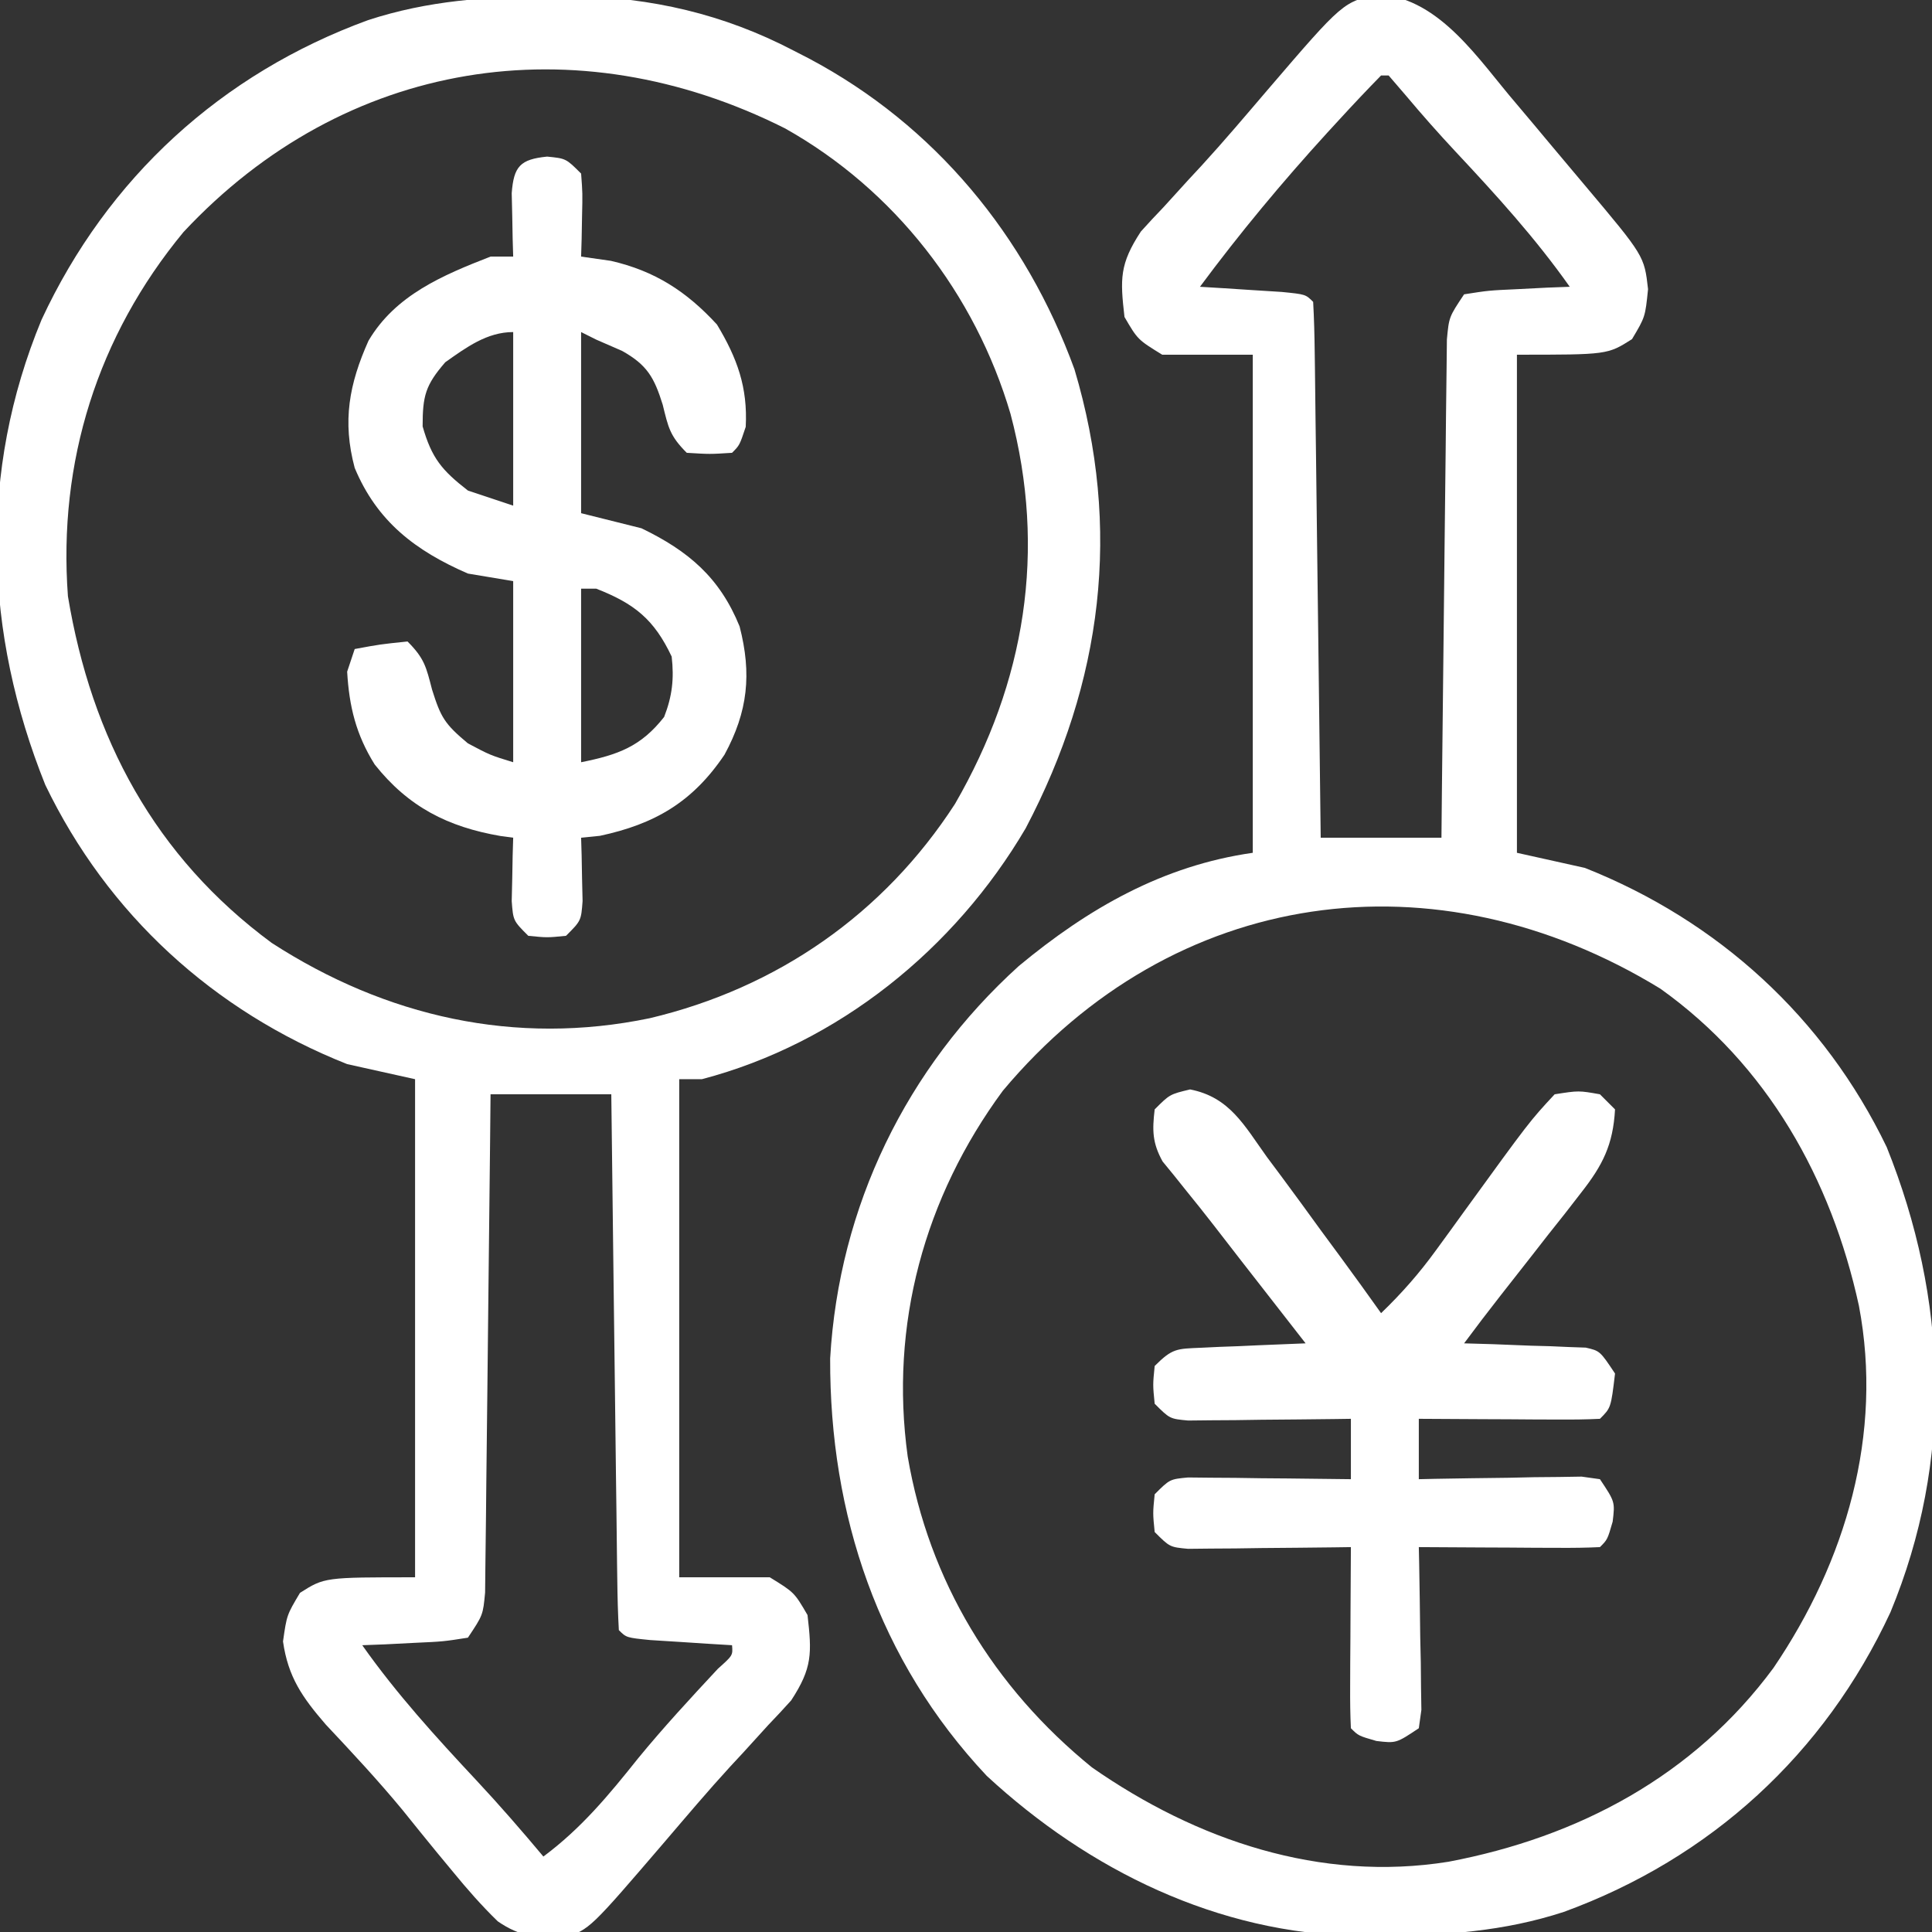 <?xml version="1.0" encoding="UTF-8"?>
<svg version="1.1" xmlns="http://www.w3.org/2000/svg" width="256" height="256">
<rect width="100%" height="100%" fill="#333333" stroke="none"/>
<path d="M0 0 C8.076 0.632 13.157 8.734 18.062 14.438 C19.606 16.262 21.14 18.093 22.669 19.929 C24.154 21.71 25.648 23.483 27.145 25.254 C35.064 34.662 35.064 34.662 35.562 39.062 C35.188 42.75 35.188 42.75 33.438 45.688 C30.188 47.75 30.188 47.75 18.188 47.75 C18.188 69.53 18.188 91.31 18.188 113.75 C21.157 114.41 24.128 115.07 27.188 115.75 C44.861 122.761 58.915 135.58 67.188 152.75 C75.273 172.889 76.044 194.214 67.68 214.387 C58.937 233.194 43.839 246.987 24.411 254.085 C16.445 256.687 8.663 257.201 0.312 257.25 C-0.721 257.256 -1.755 257.263 -2.82 257.27 C-21.432 256.959 -38.532 248.573 -52.062 236.062 C-66.433 220.78 -72.882 201.449 -72.812 180.75 C-71.65 160.619 -62.726 142.249 -47.812 128.75 C-38.589 121.097 -28.731 115.453 -16.812 113.75 C-16.812 91.97 -16.812 70.19 -16.812 47.75 C-20.773 47.75 -24.733 47.75 -28.812 47.75 C-32.062 45.75 -32.062 45.75 -33.812 42.75 C-34.393 37.693 -34.466 35.749 -31.645 31.434 C-30.658 30.334 -29.65 29.252 -28.625 28.188 C-27.526 26.98 -26.427 25.771 -25.328 24.562 C-24.753 23.942 -24.177 23.322 -23.584 22.684 C-20.598 19.424 -17.747 16.048 -14.875 12.688 C-4.805 0.945 -4.805 0.945 0 0 Z M0.188 10.75 C-1.684 12.661 -3.507 14.591 -5.312 16.562 C-5.851 17.148 -6.389 17.733 -6.943 18.336 C-12.903 24.868 -18.545 31.645 -23.812 38.75 C-22.314 38.841 -22.314 38.841 -20.785 38.934 C-19.495 39.017 -18.204 39.101 -16.875 39.188 C-14.943 39.309 -14.943 39.309 -12.973 39.434 C-9.812 39.75 -9.812 39.75 -8.812 40.75 C-8.688 42.958 -8.634 45.17 -8.607 47.381 C-8.597 48.074 -8.587 48.766 -8.577 49.48 C-8.545 51.78 -8.521 54.079 -8.496 56.379 C-8.476 57.969 -8.455 59.56 -8.433 61.15 C-8.378 65.344 -8.328 69.538 -8.28 73.732 C-8.23 78.008 -8.174 82.284 -8.119 86.561 C-8.011 94.957 -7.911 103.353 -7.812 111.75 C-2.533 111.75 2.748 111.75 8.188 111.75 C8.207 109.675 8.227 107.601 8.248 105.464 C8.314 98.614 8.392 91.765 8.475 84.916 C8.525 80.763 8.571 76.61 8.609 72.456 C8.646 68.449 8.693 64.442 8.746 60.435 C8.764 58.905 8.779 57.376 8.791 55.846 C8.808 53.705 8.837 51.565 8.869 49.425 C8.882 48.205 8.895 46.986 8.909 45.73 C9.188 42.75 9.188 42.75 11.188 39.75 C14.445 39.238 14.445 39.238 18.312 39.062 C19.594 38.997 20.875 38.931 22.195 38.863 C23.676 38.807 23.676 38.807 25.188 38.75 C20.622 32.282 15.441 26.595 10.043 20.828 C7.793 18.42 5.62 15.963 3.5 13.438 C2.737 12.551 1.974 11.664 1.188 10.75 C0.858 10.75 0.527 10.75 0.188 10.75 Z M-49.941 145.293 C-60.331 159.408 -64.952 176.308 -62.536 193.748 C-59.721 210.246 -51.158 224.35 -38.125 234.938 C-24.266 244.597 -7.882 250.162 9.119 247.441 C26.338 244.179 41.629 236.068 52.188 221.75 C61.763 207.65 66.742 190.785 63.504 173.77 C59.844 156.98 51.394 141.878 37.188 131.75 C7.477 113.574 -27.276 118.219 -49.941 145.293 Z " fill="#FFFFFF" transform="translate(182.812,-0.75)"/>
<path d="M0 0 C1.025 -0.006 2.05 -0.013 3.107 -0.02 C13.484 0.154 23.102 2.376 32.312 7.188 C32.991 7.536 33.669 7.885 34.367 8.245 C51.068 17.101 63.11 31.747 69.562 49.438 C75.861 70.543 73.283 90.892 63.098 110.246 C53.696 126.262 38.26 138.76 20.188 143.5 C19.198 143.5 18.207 143.5 17.188 143.5 C17.188 165.28 17.188 187.06 17.188 209.5 C21.148 209.5 25.108 209.5 29.188 209.5 C32.438 211.5 32.438 211.5 34.188 214.5 C34.768 219.557 34.841 221.501 32.02 225.816 C31.033 226.916 30.025 227.998 29 229.062 C27.901 230.27 26.802 231.479 25.703 232.688 C25.128 233.308 24.552 233.928 23.959 234.566 C20.973 237.826 18.122 241.202 15.25 244.562 C5.372 256.081 5.372 256.081 2.012 257.27 C-1.521 257.341 -3.898 257.133 -6.855 255.086 C-9.008 252.998 -10.912 250.819 -12.812 248.5 C-13.521 247.644 -14.23 246.788 -14.961 245.906 C-16.463 244.072 -17.955 242.229 -19.438 240.379 C-22.688 236.439 -26.15 232.729 -29.648 229.008 C-32.748 225.415 -34.637 222.732 -35.312 218 C-34.812 214.5 -34.812 214.5 -33.062 211.562 C-29.812 209.5 -29.812 209.5 -17.812 209.5 C-17.812 187.72 -17.812 165.94 -17.812 143.5 C-20.782 142.84 -23.753 142.18 -26.812 141.5 C-44.486 134.489 -58.54 121.67 -66.812 104.5 C-74.898 84.361 -75.669 63.036 -67.305 42.863 C-58.562 24.056 -43.464 10.264 -24.036 3.165 C-16.091 0.57 -8.329 0.049 0 0 Z M-48.5 31.25 C-59.893 45.035 -65.13 61.717 -63.812 79.5 C-60.694 98.306 -52.285 114.024 -36.812 125.438 C-21.681 135.232 -4.516 139.119 13.277 135.42 C30.142 131.423 44.286 121.612 53.73 107.02 C63.054 90.898 65.888 73.451 61.088 55.349 C56.406 39.44 45.72 25.641 31.188 17.5 C3.493 3.588 -27.102 8.331 -48.5 31.25 Z M-7.812 145.5 C-7.832 147.575 -7.852 149.649 -7.873 151.786 C-7.939 158.636 -8.017 165.485 -8.1 172.334 C-8.15 176.487 -8.196 180.64 -8.234 184.794 C-8.271 188.801 -8.318 192.808 -8.371 196.815 C-8.389 198.345 -8.404 199.874 -8.416 201.404 C-8.433 203.545 -8.462 205.685 -8.494 207.825 C-8.507 209.045 -8.52 210.264 -8.534 211.52 C-8.812 214.5 -8.812 214.5 -10.812 217.5 C-14.07 218.012 -14.07 218.012 -17.938 218.188 C-19.219 218.253 -20.5 218.319 -21.82 218.387 C-22.808 218.424 -23.795 218.461 -24.812 218.5 C-20.247 224.967 -15.066 230.653 -9.672 236.422 C-6.613 239.696 -3.689 243.065 -0.812 246.5 C4.207 242.767 7.839 238.379 11.73 233.5 C15.1 229.386 18.694 225.509 22.316 221.617 C24.298 219.846 24.298 219.846 24.188 218.5 C23.188 218.439 22.189 218.379 21.16 218.316 C19.225 218.191 19.225 218.191 17.25 218.062 C15.318 217.941 15.318 217.941 13.348 217.816 C10.188 217.5 10.188 217.5 9.188 216.5 C9.063 214.292 9.009 212.08 8.982 209.869 C8.972 209.176 8.962 208.484 8.952 207.77 C8.92 205.47 8.896 203.171 8.871 200.871 C8.851 199.281 8.83 197.69 8.808 196.1 C8.753 191.906 8.703 187.712 8.655 183.518 C8.605 179.242 8.549 174.966 8.494 170.689 C8.386 162.293 8.286 153.897 8.188 145.5 C2.908 145.5 -2.373 145.5 -7.812 145.5 Z " fill="#FFFFFF" transform="translate(72.812,-0.5)"/>
<path d="M0 0 C2.5 0.25 2.5 0.25 4.5 2.25 C4.695 4.852 4.695 4.852 4.625 7.875 C4.607 8.878 4.589 9.881 4.57 10.914 C4.547 11.685 4.524 12.456 4.5 13.25 C6.449 13.528 6.449 13.528 8.438 13.812 C14.261 15.144 18.465 17.861 22.5 22.25 C25.191 26.72 26.588 30.581 26.312 35.812 C25.5 38.25 25.5 38.25 24.5 39.25 C21.562 39.438 21.562 39.438 18.5 39.25 C16.244 36.994 16.061 35.901 15.312 32.875 C14.189 29.272 13.254 27.608 9.938 25.75 C8.803 25.255 7.669 24.76 6.5 24.25 C5.84 23.92 5.18 23.59 4.5 23.25 C4.5 31.17 4.5 39.09 4.5 47.25 C7.14 47.91 9.78 48.57 12.5 49.25 C18.759 52.276 22.876 55.799 25.5 62.25 C27.125 68.544 26.604 73.537 23.5 79.25 C19.277 85.524 14.274 88.441 7 90 C6.175 90.082 5.35 90.165 4.5 90.25 C4.523 91.021 4.546 91.792 4.57 92.586 C4.588 93.589 4.606 94.592 4.625 95.625 C4.648 96.623 4.671 97.62 4.695 98.648 C4.5 101.25 4.5 101.25 2.5 103.25 C0 103.5 0 103.5 -2.5 103.25 C-4.5 101.25 -4.5 101.25 -4.695 98.648 C-4.672 97.651 -4.649 96.653 -4.625 95.625 C-4.607 94.622 -4.589 93.619 -4.57 92.586 C-4.547 91.815 -4.524 91.044 -4.5 90.25 C-5.057 90.175 -5.614 90.1 -6.188 90.023 C-13.163 88.822 -18.393 86.165 -22.852 80.547 C-25.323 76.599 -26.234 72.859 -26.5 68.25 C-26.17 67.26 -25.84 66.27 -25.5 65.25 C-22.125 64.625 -22.125 64.625 -18.5 64.25 C-16.257 66.493 -16.029 67.621 -15.25 70.625 C-14.094 74.294 -13.6 75.166 -10.5 77.75 C-7.559 79.309 -7.559 79.309 -4.5 80.25 C-4.5 72.33 -4.5 64.41 -4.5 56.25 C-6.48 55.92 -8.46 55.59 -10.5 55.25 C-17.465 52.223 -22.54 48.345 -25.5 41.25 C-27.159 35.057 -26.237 30.133 -23.672 24.398 C-20.104 18.354 -13.847 15.718 -7.5 13.25 C-6.51 13.25 -5.52 13.25 -4.5 13.25 C-4.523 12.479 -4.546 11.708 -4.57 10.914 C-4.588 9.911 -4.606 8.908 -4.625 7.875 C-4.648 6.877 -4.671 5.88 -4.695 4.852 C-4.428 1.287 -3.567 0.357 0 0 Z M-13.5 27.25 C-16.136 30.297 -16.5 31.701 -16.5 35.75 C-15.294 39.969 -13.946 41.57 -10.5 44.25 C-8.52 44.91 -6.54 45.57 -4.5 46.25 C-4.5 38.66 -4.5 31.07 -4.5 23.25 C-7.979 23.25 -10.738 25.298 -13.5 27.25 Z M4.5 57.25 C4.5 64.84 4.5 72.43 4.5 80.25 C9.403 79.269 12.432 78.166 15.5 74.25 C16.573 71.505 16.838 69.175 16.5 66.25 C14.166 61.303 11.555 59.228 6.5 57.25 C5.84 57.25 5.18 57.25 4.5 57.25 Z " fill="#FFFFFF" transform="translate(72.5,20.75)"/>
<path d="M0 0 C5.249 1.024 7.168 4.766 10.18 8.957 C11.095 10.183 11.095 10.183 12.028 11.433 C13.806 13.824 15.558 16.231 17.305 18.645 C18.199 19.86 19.095 21.075 19.992 22.289 C21.782 24.728 23.555 27.177 25.305 29.645 C28.025 27.025 30.368 24.366 32.582 21.309 C33.178 20.491 33.774 19.674 34.389 18.832 C35 17.986 35.612 17.141 36.242 16.27 C44.985 4.217 44.985 4.217 48.305 0.645 C51.492 0.145 51.492 0.145 54.305 0.645 C54.965 1.305 55.625 1.965 56.305 2.645 C56.043 7.336 54.679 10.032 51.812 13.684 C50.755 15.049 50.755 15.049 49.676 16.441 C48.935 17.375 48.193 18.308 47.43 19.27 C46.696 20.211 45.963 21.152 45.207 22.121 C43.843 23.871 42.473 25.617 41.098 27.358 C39.471 29.433 37.878 31.528 36.305 33.645 C37.581 33.682 38.857 33.719 40.172 33.758 C41.841 33.823 43.51 33.89 45.18 33.957 C46.021 33.98 46.863 34.002 47.73 34.025 C48.536 34.061 49.342 34.096 50.172 34.133 C50.916 34.159 51.659 34.185 52.425 34.212 C54.305 34.645 54.305 34.645 56.305 37.645 C55.764 42.185 55.764 42.185 54.305 43.645 C52.524 43.732 50.74 43.752 48.957 43.742 C47.877 43.739 46.798 43.736 45.686 43.732 C44.549 43.724 43.413 43.716 42.242 43.707 C41.102 43.703 39.962 43.698 38.787 43.693 C35.96 43.682 33.132 43.665 30.305 43.645 C30.305 46.285 30.305 48.925 30.305 51.645 C31.021 51.629 31.738 51.613 32.476 51.597 C35.711 51.535 38.945 51.496 42.18 51.457 C43.872 51.419 43.872 51.419 45.598 51.381 C47.212 51.366 47.212 51.366 48.859 51.352 C50.352 51.328 50.352 51.328 51.875 51.304 C53.077 51.473 53.077 51.473 54.305 51.645 C56.305 54.645 56.305 54.645 55.992 57.27 C55.305 59.645 55.305 59.645 54.305 60.645 C52.524 60.732 50.74 60.752 48.957 60.742 C47.877 60.739 46.798 60.736 45.686 60.732 C44.549 60.724 43.413 60.716 42.242 60.707 C41.102 60.703 39.962 60.698 38.787 60.693 C35.96 60.682 33.132 60.665 30.305 60.645 C30.32 61.361 30.336 62.078 30.352 62.816 C30.415 66.05 30.454 69.285 30.492 72.52 C30.517 73.647 30.542 74.775 30.568 75.938 C30.578 77.014 30.588 78.09 30.598 79.199 C30.613 80.194 30.629 81.189 30.645 82.214 C30.477 83.417 30.477 83.417 30.305 84.645 C27.305 86.645 27.305 86.645 24.68 86.332 C22.305 85.645 22.305 85.645 21.305 84.645 C21.217 82.864 21.198 81.08 21.207 79.297 C21.21 78.217 21.213 77.138 21.217 76.025 C21.225 74.889 21.234 73.753 21.242 72.582 C21.247 71.442 21.251 70.302 21.256 69.127 C21.268 66.299 21.284 63.472 21.305 60.645 C20.588 60.655 19.872 60.665 19.133 60.676 C15.899 60.718 12.664 60.744 9.43 60.77 C8.302 60.786 7.174 60.803 6.012 60.82 C4.397 60.83 4.397 60.83 2.75 60.84 C1.258 60.856 1.258 60.856 -0.265 60.872 C-2.695 60.645 -2.695 60.645 -4.695 58.645 C-4.945 56.145 -4.945 56.145 -4.695 53.645 C-2.695 51.645 -2.695 51.645 -0.265 51.417 C1.227 51.433 1.227 51.433 2.75 51.449 C4.365 51.459 4.365 51.459 6.012 51.469 C7.704 51.494 7.704 51.494 9.43 51.52 C11.133 51.533 11.133 51.533 12.871 51.547 C15.683 51.571 18.493 51.603 21.305 51.645 C21.305 49.005 21.305 46.365 21.305 43.645 C20.588 43.655 19.872 43.665 19.133 43.676 C15.899 43.718 12.664 43.744 9.43 43.77 C8.302 43.786 7.174 43.803 6.012 43.82 C4.397 43.83 4.397 43.83 2.75 43.84 C1.258 43.856 1.258 43.856 -0.265 43.872 C-2.695 43.645 -2.695 43.645 -4.695 41.645 C-4.945 39.145 -4.945 39.145 -4.695 36.645 C-2.342 34.291 -1.766 34.366 1.438 34.23 C2.646 34.172 2.646 34.172 3.879 34.113 C4.721 34.082 5.562 34.051 6.43 34.02 C7.704 33.962 7.704 33.962 9.004 33.902 C11.104 33.808 13.204 33.725 15.305 33.645 C14.912 33.141 14.519 32.638 14.115 32.119 C12.302 29.795 10.491 27.47 8.68 25.145 C8.062 24.353 7.445 23.562 6.809 22.746 C5.572 21.158 4.34 19.567 3.112 17.973 C1.928 16.448 0.726 14.937 -0.495 13.441 C-1.043 12.756 -1.591 12.07 -2.156 11.363 C-2.647 10.765 -3.137 10.166 -3.642 9.549 C-5.008 7.08 -5.025 5.425 -4.695 2.645 C-2.695 0.645 -2.695 0.645 0 0 Z " fill="#FFFFFF" transform="translate(157.695,144.355)"/>
</svg>

